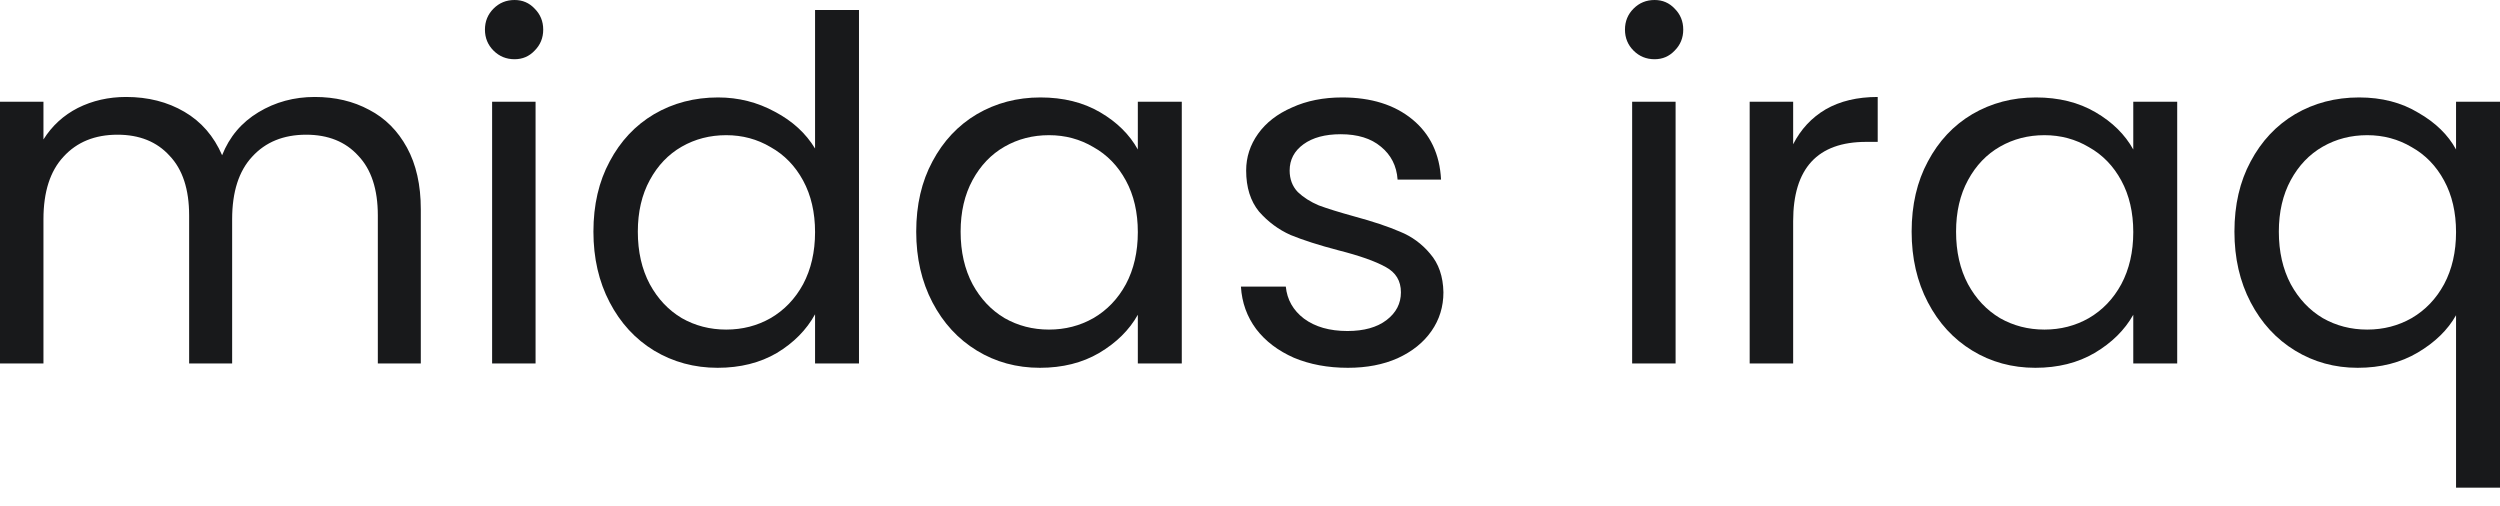 <svg width="84" height="17" viewBox="0 0 84 17" fill="none" xmlns="http://www.w3.org/2000/svg">
<path d="M10.576 3.258C11.261 3.258 11.871 3.402 12.406 3.691C12.941 3.969 13.364 4.392 13.674 4.959C13.984 5.526 14.139 6.216 14.139 7.03V12.213H12.695V7.238C12.695 6.361 12.476 5.692 12.037 5.232C11.609 4.761 11.026 4.526 10.287 4.526C9.528 4.526 8.923 4.772 8.474 5.264C8.025 5.746 7.8 6.446 7.8 7.367V12.213H6.355V7.238C6.355 6.361 6.136 5.692 5.697 5.232C5.269 4.761 4.686 4.526 3.948 4.526C3.188 4.526 2.584 4.772 2.135 5.264C1.685 5.746 1.46 6.446 1.46 7.367V12.213H0V3.418H1.46V4.686C1.749 4.226 2.135 3.873 2.616 3.627C3.108 3.381 3.649 3.258 4.237 3.258C4.975 3.258 5.628 3.424 6.195 3.756C6.762 4.087 7.185 4.574 7.463 5.216C7.709 4.595 8.116 4.114 8.683 3.772C9.25 3.429 9.881 3.258 10.576 3.258Z" fill="#18191B"/>
<path d="M17.289 1.99C17.011 1.99 16.776 1.894 16.583 1.701C16.391 1.509 16.294 1.273 16.294 0.995C16.294 0.717 16.391 0.481 16.583 0.289C16.776 0.096 17.011 0 17.289 0C17.557 0 17.782 0.096 17.963 0.289C18.156 0.481 18.252 0.717 18.252 0.995C18.252 1.273 18.156 1.509 17.963 1.701C17.782 1.894 17.557 1.99 17.289 1.99ZM17.995 3.418V12.213H16.535V3.418H17.995Z" fill="#18191B"/>
<path d="M19.939 7.784C19.939 6.885 20.121 6.099 20.485 5.425C20.848 4.74 21.346 4.21 21.977 3.836C22.619 3.461 23.336 3.274 24.128 3.274C24.813 3.274 25.449 3.435 26.038 3.756C26.626 4.066 27.076 4.478 27.386 4.991V0.337H28.862V12.213H27.386V10.56C27.097 11.085 26.669 11.518 26.102 11.86C25.535 12.192 24.871 12.358 24.112 12.358C23.331 12.358 22.619 12.165 21.977 11.78C21.346 11.395 20.848 10.855 20.485 10.159C20.121 9.464 19.939 8.672 19.939 7.784ZM27.386 7.8C27.386 7.137 27.252 6.559 26.985 6.067C26.717 5.574 26.353 5.2 25.893 4.943C25.444 4.676 24.946 4.542 24.401 4.542C23.855 4.542 23.357 4.67 22.908 4.927C22.459 5.184 22.1 5.558 21.833 6.051C21.565 6.543 21.431 7.12 21.431 7.784C21.431 8.458 21.565 9.046 21.833 9.549C22.1 10.041 22.459 10.421 22.908 10.689C23.357 10.945 23.855 11.074 24.401 11.074C24.946 11.074 25.444 10.945 25.893 10.689C26.353 10.421 26.717 10.041 26.985 9.549C27.252 9.046 27.386 8.463 27.386 7.8Z" fill="#18191B"/>
<path d="M30.785 7.784C30.785 6.885 30.967 6.099 31.33 5.425C31.694 4.74 32.192 4.21 32.823 3.836C33.465 3.461 34.176 3.274 34.958 3.274C35.728 3.274 36.397 3.44 36.964 3.772C37.531 4.103 37.953 4.521 38.231 5.023V3.418H39.708V12.213H38.231V10.576C37.943 11.09 37.509 11.518 36.931 11.86C36.364 12.192 35.701 12.358 34.941 12.358C34.16 12.358 33.454 12.165 32.823 11.78C32.192 11.395 31.694 10.855 31.33 10.159C30.967 9.464 30.785 8.672 30.785 7.784ZM38.231 7.8C38.231 7.137 38.098 6.559 37.83 6.067C37.563 5.574 37.199 5.2 36.739 4.943C36.289 4.676 35.792 4.542 35.246 4.542C34.701 4.542 34.203 4.67 33.754 4.927C33.304 5.184 32.946 5.558 32.678 6.051C32.411 6.543 32.277 7.12 32.277 7.784C32.277 8.458 32.411 9.046 32.678 9.549C32.946 10.041 33.304 10.421 33.754 10.689C34.203 10.945 34.701 11.074 35.246 11.074C35.792 11.074 36.289 10.945 36.739 10.689C37.199 10.421 37.563 10.041 37.83 9.549C38.098 9.046 38.231 8.463 38.231 7.8Z" fill="#18191B"/>
<path d="M45.29 12.358C44.615 12.358 44.011 12.245 43.476 12.021C42.941 11.785 42.519 11.464 42.208 11.058C41.898 10.641 41.727 10.165 41.695 9.63H43.203C43.246 10.068 43.449 10.427 43.813 10.705C44.188 10.983 44.674 11.122 45.274 11.122C45.83 11.122 46.269 10.999 46.59 10.753C46.911 10.507 47.071 10.197 47.071 9.822C47.071 9.437 46.9 9.153 46.557 8.971C46.215 8.779 45.685 8.592 44.969 8.41C44.316 8.239 43.781 8.067 43.364 7.896C42.957 7.714 42.604 7.452 42.304 7.11C42.016 6.757 41.871 6.297 41.871 5.73C41.871 5.28 42.005 4.868 42.272 4.494C42.54 4.119 42.92 3.825 43.412 3.611C43.904 3.386 44.466 3.274 45.097 3.274C46.071 3.274 46.857 3.52 47.456 4.012C48.055 4.504 48.376 5.179 48.419 6.034H46.959C46.927 5.574 46.739 5.205 46.397 4.927C46.065 4.649 45.616 4.51 45.049 4.51C44.525 4.51 44.107 4.622 43.797 4.847C43.487 5.072 43.332 5.366 43.332 5.73C43.332 6.018 43.423 6.259 43.605 6.452C43.797 6.634 44.032 6.783 44.311 6.901C44.599 7.008 44.995 7.131 45.498 7.27C46.13 7.441 46.643 7.613 47.039 7.784C47.435 7.944 47.772 8.19 48.05 8.522C48.339 8.854 48.489 9.287 48.499 9.822C48.499 10.304 48.366 10.737 48.098 11.122C47.831 11.507 47.451 11.812 46.959 12.037C46.477 12.251 45.921 12.358 45.29 12.358Z" fill="#18191B"/>
<path d="M55.594 1.99C55.316 1.99 55.081 1.894 54.888 1.701C54.695 1.509 54.599 1.273 54.599 0.995C54.599 0.717 54.695 0.481 54.888 0.289C55.081 0.096 55.316 0 55.594 0C55.862 0 56.086 0.096 56.268 0.289C56.461 0.481 56.557 0.717 56.557 0.995C56.557 1.273 56.461 1.509 56.268 1.701C56.086 1.894 55.862 1.99 55.594 1.99ZM56.3 3.418V12.213H54.84V3.418H56.3Z" fill="#18191B"/>
<path d="M60.25 4.847C60.507 4.344 60.87 3.953 61.341 3.675C61.823 3.397 62.406 3.258 63.091 3.258V4.767H62.706C61.069 4.767 60.25 5.655 60.25 7.431V12.213H58.789V3.418H60.25V4.847Z" fill="#18191B"/>
<path d="M64.231 7.784C64.231 6.885 64.413 6.099 64.777 5.425C65.14 4.74 65.638 4.21 66.269 3.836C66.911 3.461 67.623 3.274 68.404 3.274C69.174 3.274 69.843 3.44 70.41 3.772C70.977 4.103 71.4 4.521 71.678 5.023V3.418H73.154V12.213H71.678V10.576C71.389 11.09 70.956 11.518 70.378 11.86C69.811 12.192 69.147 12.358 68.388 12.358C67.607 12.358 66.9 12.165 66.269 11.78C65.638 11.395 65.14 10.855 64.777 10.159C64.413 9.464 64.231 8.672 64.231 7.784ZM71.678 7.8C71.678 7.137 71.544 6.559 71.276 6.067C71.009 5.574 70.645 5.2 70.185 4.943C69.736 4.676 69.238 4.542 68.693 4.542C68.147 4.542 67.649 4.67 67.2 4.927C66.751 5.184 66.392 5.558 66.125 6.051C65.857 6.543 65.724 7.12 65.724 7.784C65.724 8.458 65.857 9.046 66.125 9.549C66.392 10.041 66.751 10.421 67.2 10.689C67.649 10.945 68.147 11.074 68.693 11.074C69.238 11.074 69.736 10.945 70.185 10.689C70.645 10.421 71.009 10.041 71.276 9.549C71.544 9.046 71.678 8.463 71.678 7.8Z" fill="#18191B"/>
<path d="M75.077 7.784C75.077 6.885 75.258 6.099 75.622 5.425C75.986 4.74 76.484 4.21 77.115 3.836C77.757 3.461 78.474 3.274 79.265 3.274C80.025 3.274 80.689 3.445 81.255 3.788C81.833 4.119 82.256 4.531 82.523 5.023V3.418H84V16.386H82.523V10.592C82.245 11.085 81.817 11.502 81.24 11.844C80.662 12.187 79.988 12.358 79.217 12.358C78.447 12.358 77.746 12.165 77.115 11.78C76.484 11.395 75.986 10.855 75.622 10.159C75.258 9.464 75.077 8.672 75.077 7.784ZM82.523 7.8C82.523 7.137 82.39 6.559 82.122 6.067C81.855 5.574 81.491 5.2 81.031 4.943C80.582 4.676 80.084 4.542 79.538 4.542C78.993 4.542 78.495 4.67 78.046 4.927C77.596 5.184 77.238 5.558 76.97 6.051C76.703 6.543 76.569 7.12 76.569 7.784C76.569 8.458 76.703 9.046 76.97 9.549C77.238 10.041 77.596 10.421 78.046 10.689C78.495 10.945 78.993 11.074 79.538 11.074C80.084 11.074 80.582 10.945 81.031 10.689C81.491 10.421 81.855 10.041 82.122 9.549C82.39 9.046 82.523 8.463 82.523 7.8Z" fill="#18191B"/>
</svg>
